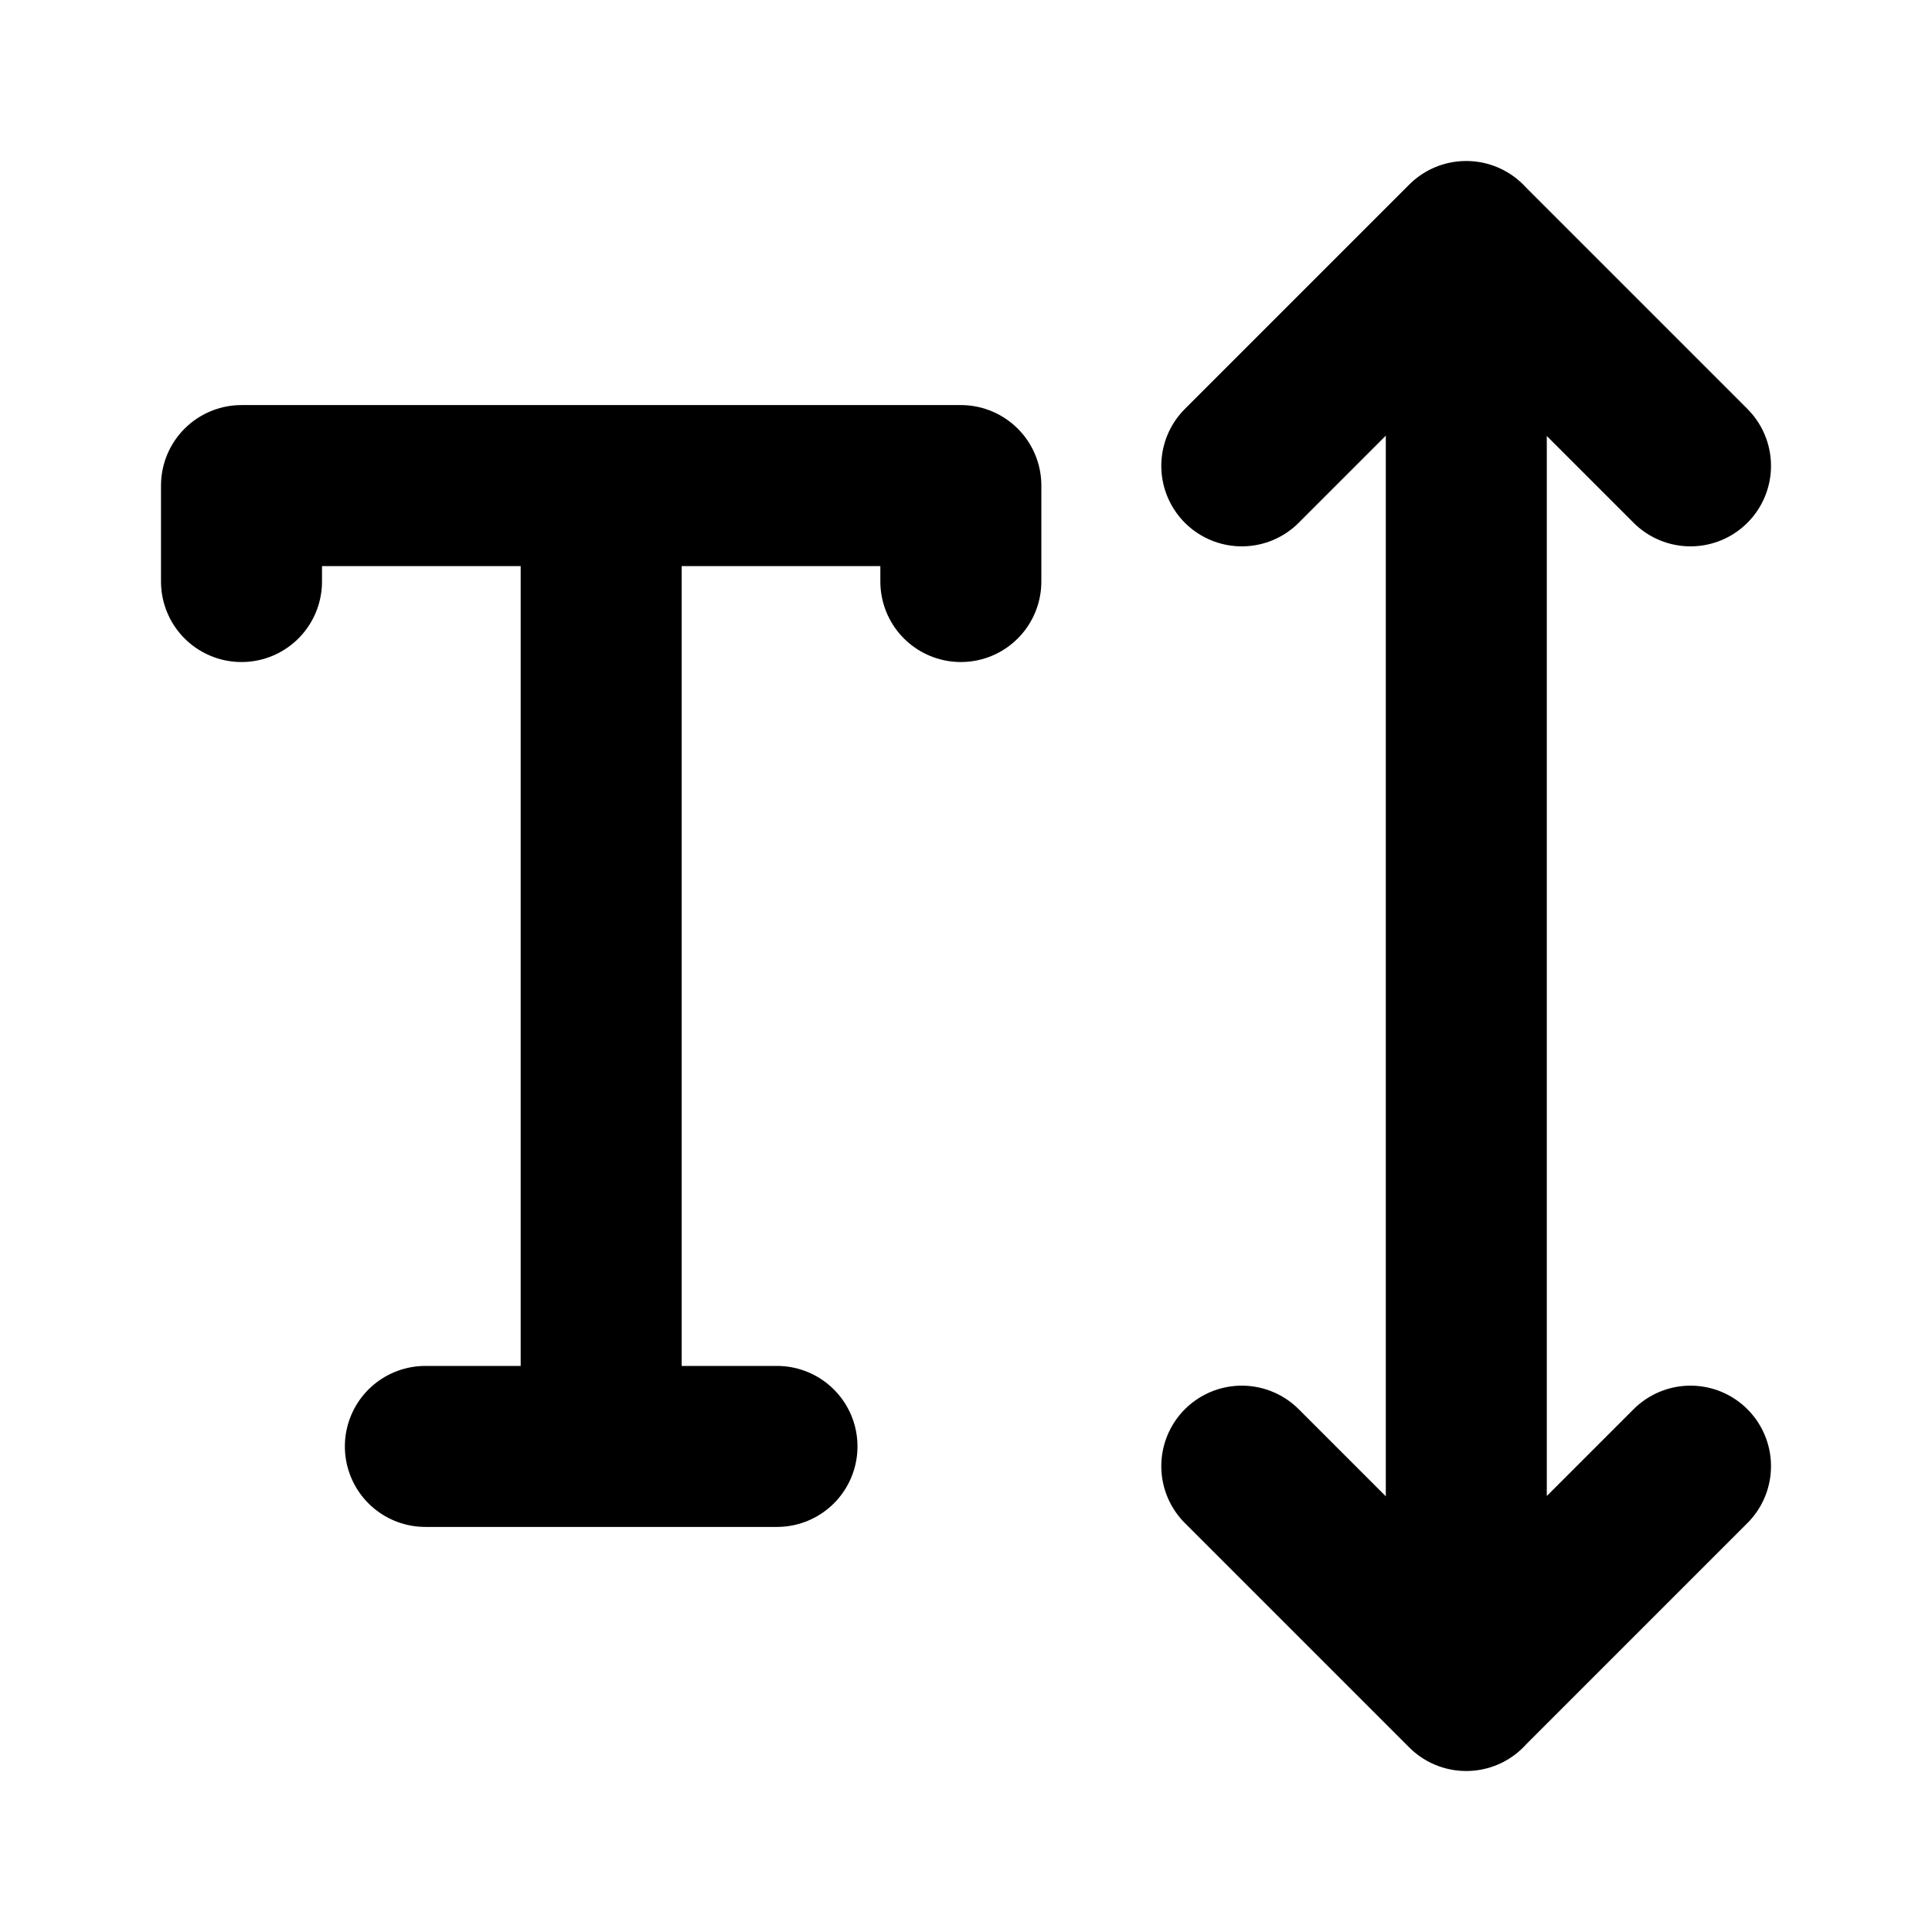 <svg xmlns="http://www.w3.org/2000/svg" viewBox="0 0 24 24" width="24" height="24" stroke="currentColor">
  <path d="M18.215,3V21M15.426,5.787,18.213,3,21,5.787m0,12.426L18.213,21l-2.787-2.787M7.468,6.032V17.968M3,7.224V6.032h8.936V7.224M5.284,17.968H9.652" fill="none" stroke-linecap="round" stroke-linejoin="round" stroke-width="2"/>
</svg>
